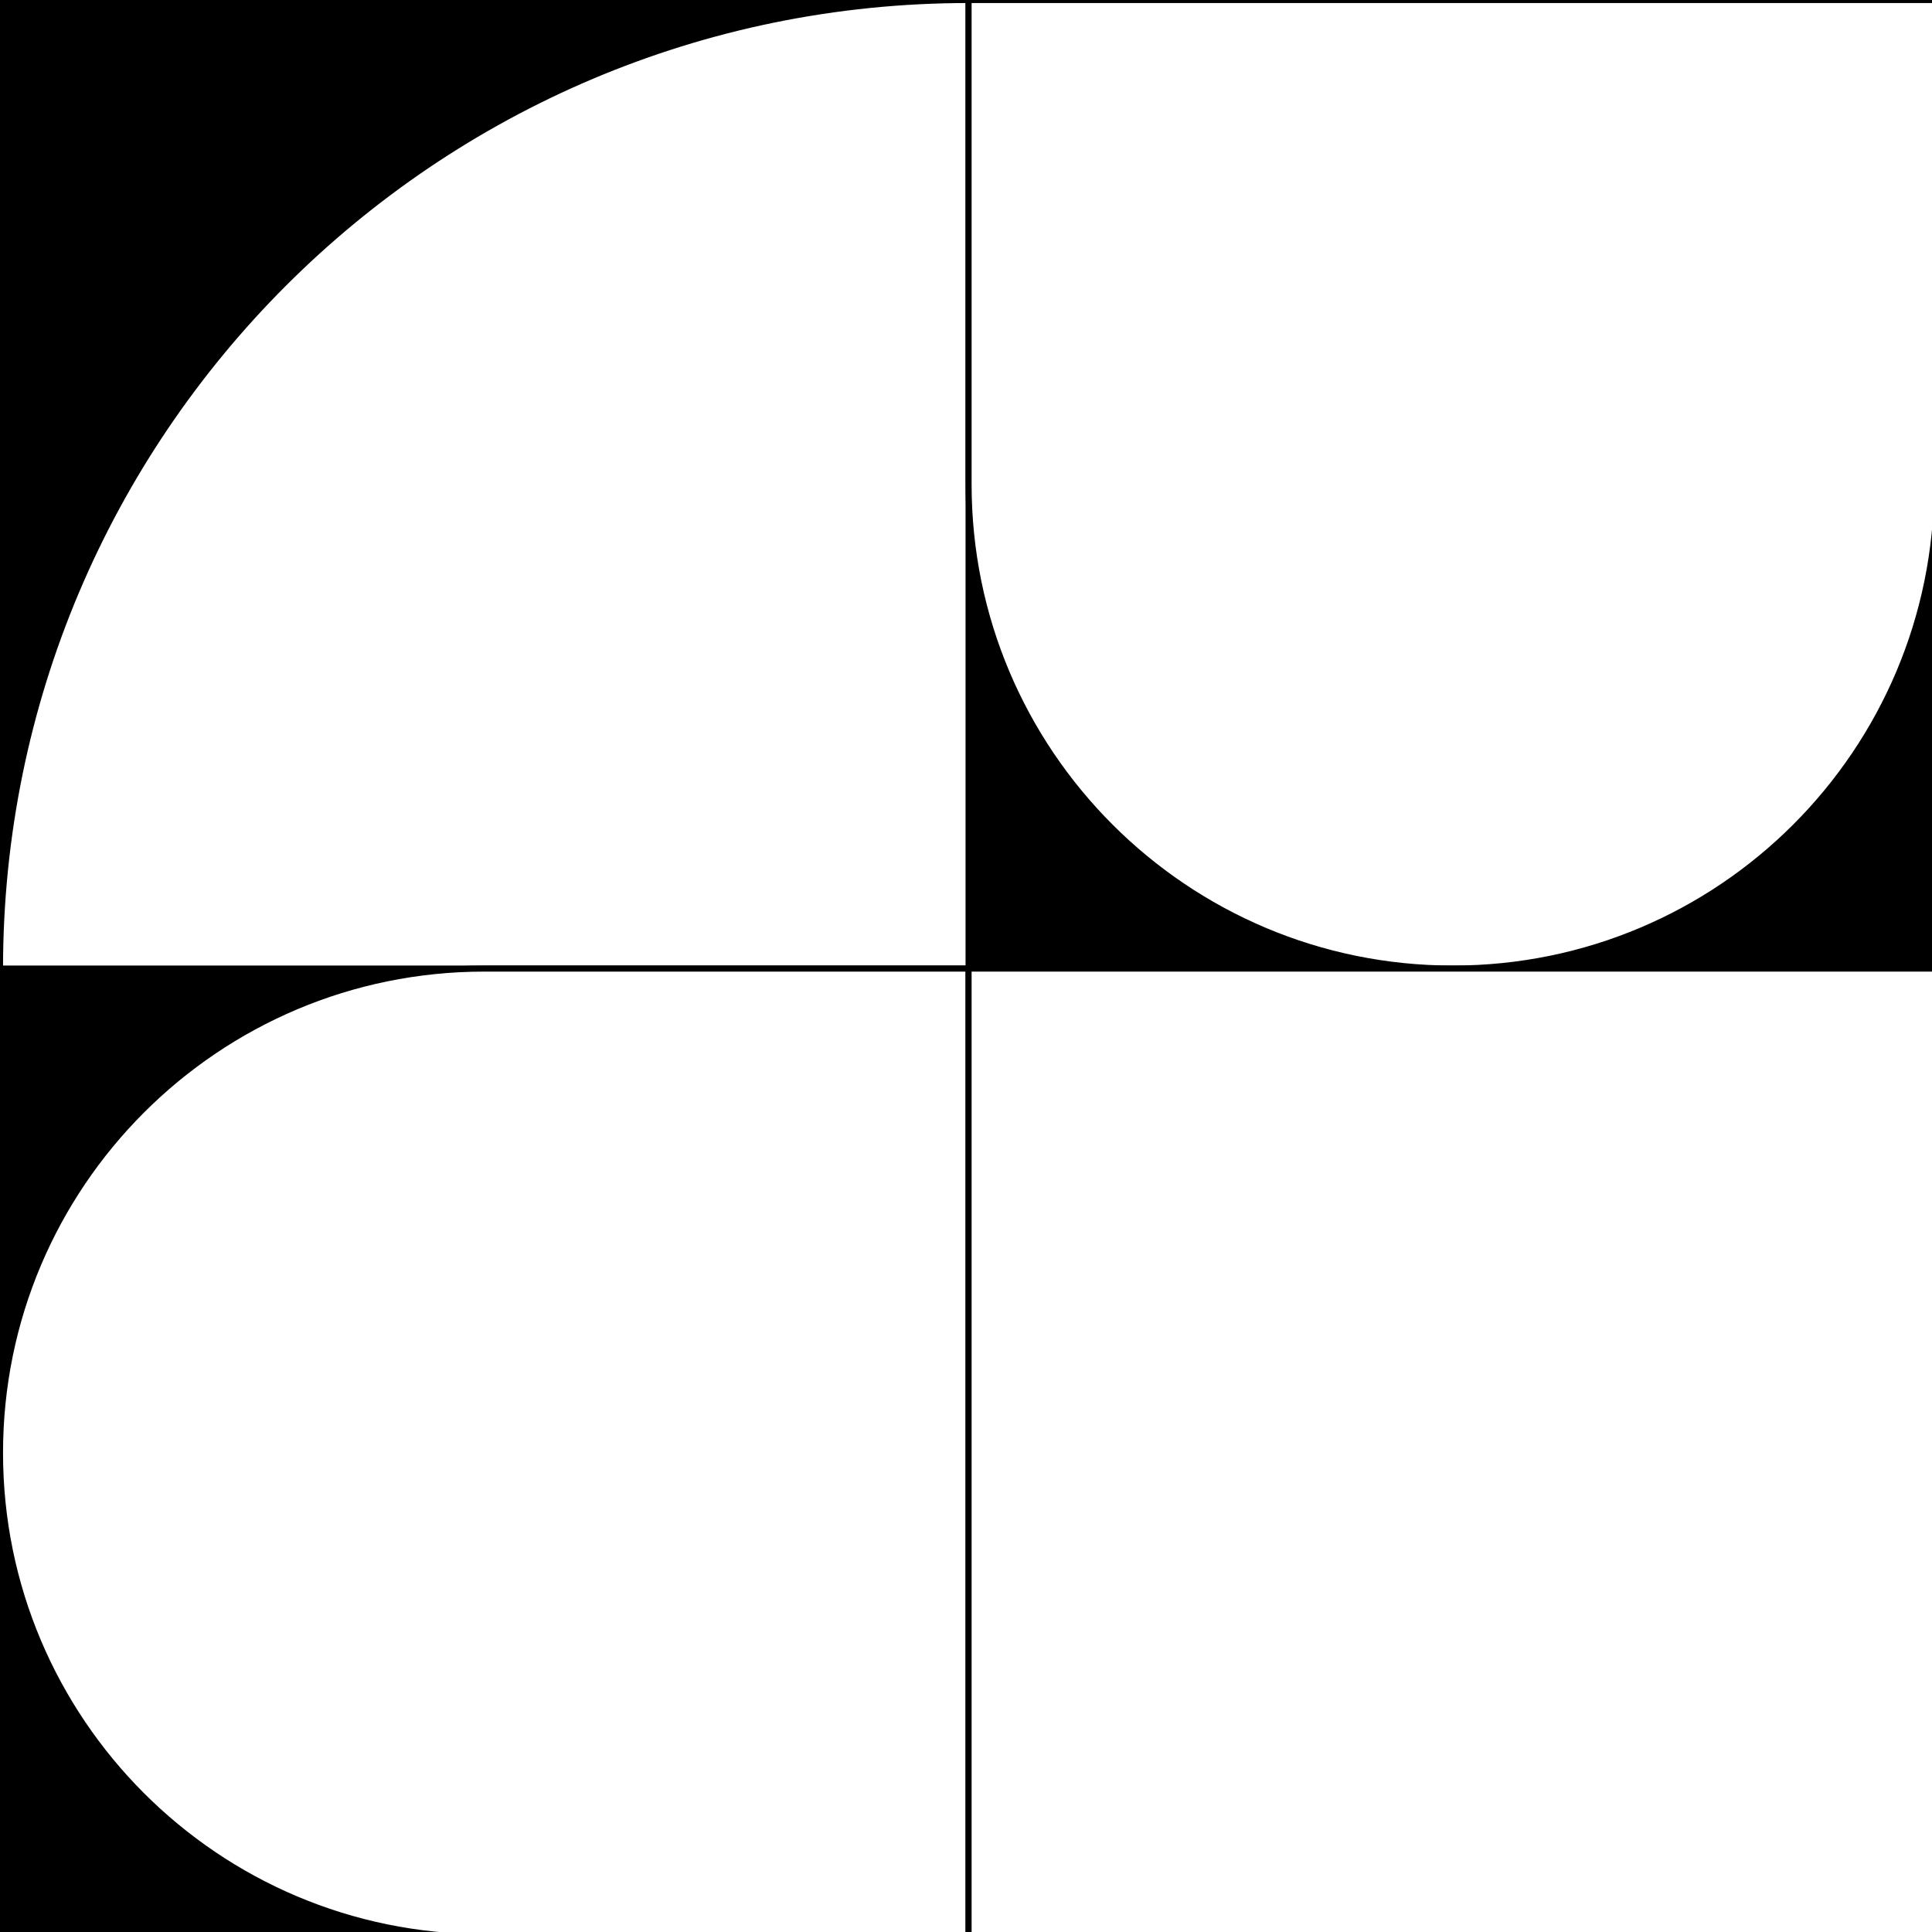 <svg style="display: block; width: 12px; height: 12px;" viewBox="0 0 12 12" version="1.1" xmlns="http://www.w3.org/2000/svg" class=""><rect fill="#000000" width="12px" height="12px" x="0px" y="0px"></rect><g transform="matrix(0.047,0,0,0.047,0,0)"><g fill="none" transform="matrix(1,0,0,1,0,0)"><path d="M128 0C57.307 8.42999e-07 -8.42999e-07 57.307 0 128H128V0Z" fill="white" stroke="#000000" stroke-width="0.8px" dataisgeon="true" stroke-linecap="square" vector-effect="non-scaling-stroke"></path></g><g fill="none" transform="matrix(1,0,0,1,128,0)"><path d="M0 64L5.59506e-06 0L128 1.11901e-05V64C128 99.346 99.346 128 64 128C28.654 128 -4.6351e-06 99.346 0 64Z" fill="white" stroke="#000000" stroke-width="0.8px" dataisgeon="true" stroke-linecap="square" vector-effect="non-scaling-stroke"></path></g><g fill="none" transform="matrix(1,0,0,1,0,128)"><path d="M64 0H128V128H64C28.654 128 0 99.346 0 64C0 28.654 28.654 0 64 0Z" fill="white" stroke="#000000" stroke-width="0.8px" dataisgeon="true" stroke-linecap="square" vector-effect="non-scaling-stroke"></path></g><g fill="none" transform="matrix(1,0,0,1,128,128)"><rect width="128" height="128" fill="white" stroke="#000000" stroke-width="0.8px" dataisgeon="true" stroke-linecap="square" vector-effect="non-scaling-stroke"></rect></g></g></svg>